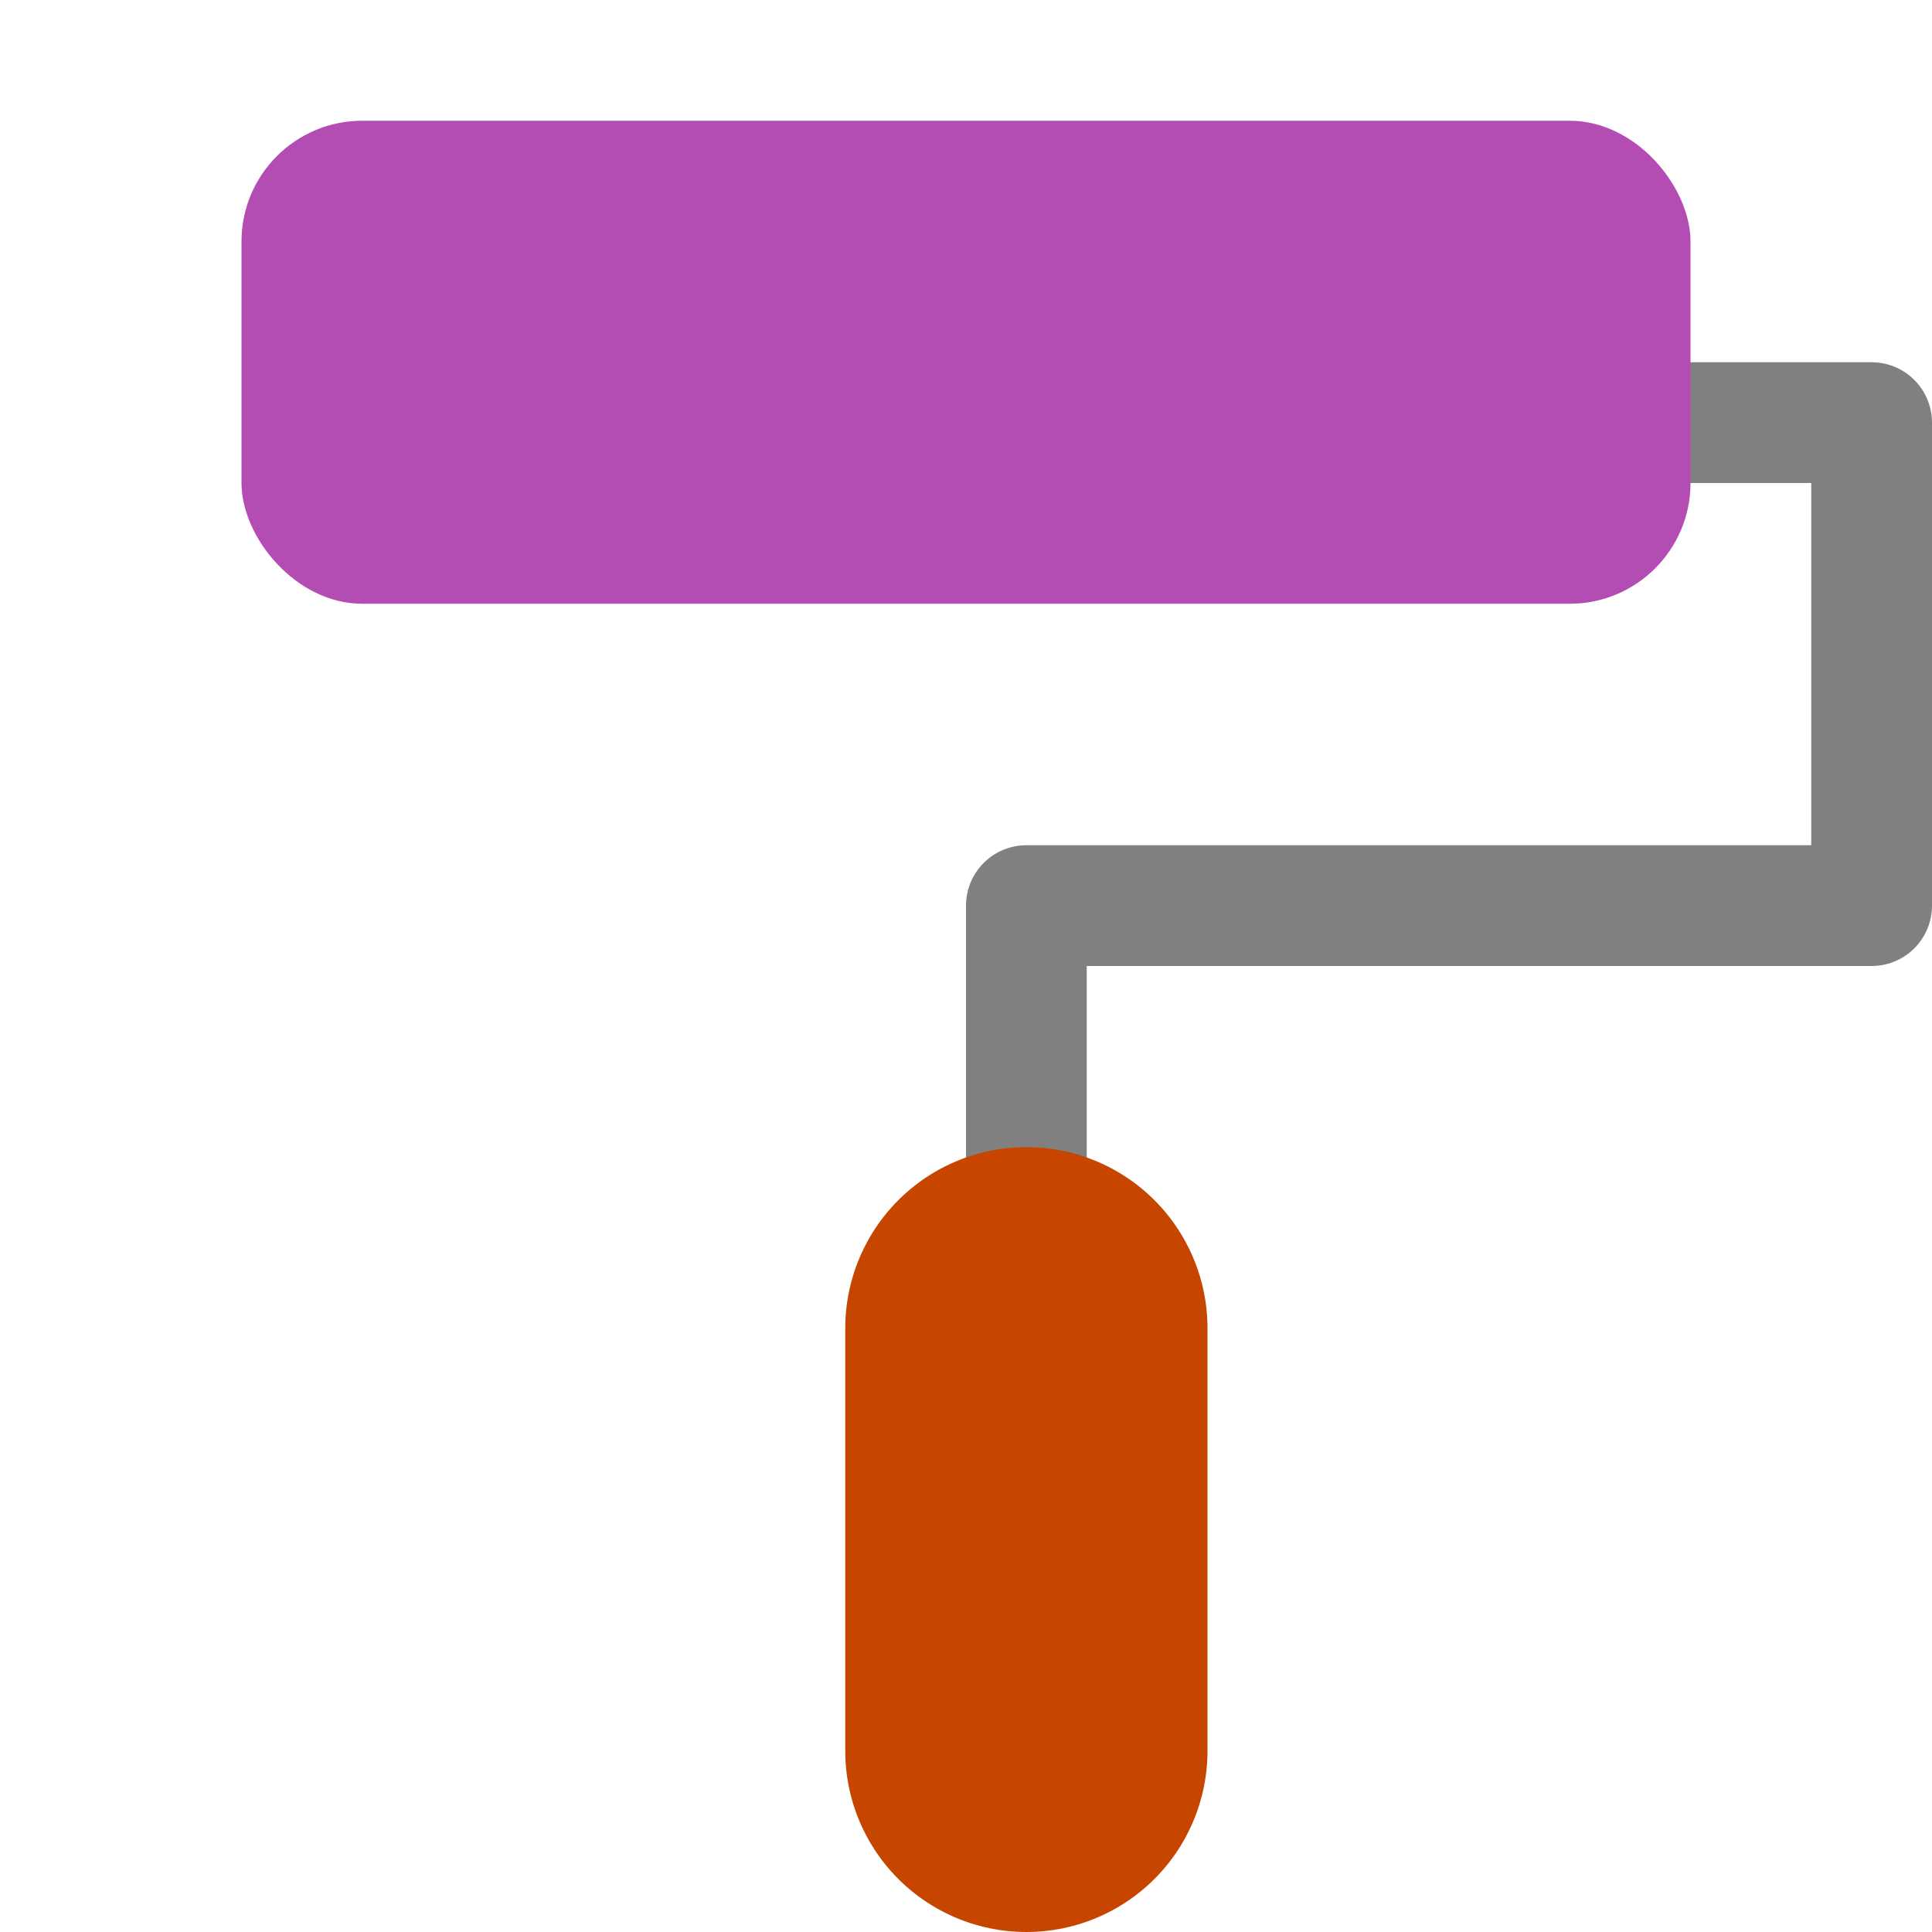 <?xml version="1.0" encoding="utf-8"?>
<svg width="16" height="16" viewBox="0 0 16 16" xmlns="http://www.w3.org/2000/svg">
<g fill="none" stroke-linecap="round" stroke-linejoin="round">
<path d="M0 0L7 0L7 4L0 4L0 10" stroke="#808080" stroke-width="1" transform="translate(8.5 3.5)"/>
<path d="M8.5 11L8.5 14.5" stroke-width="3" stroke="#C64600"/>
</g>
<rect width="12" height="4" rx="1" x="2" y="1" fill="#B34CB3"/>
</svg>
